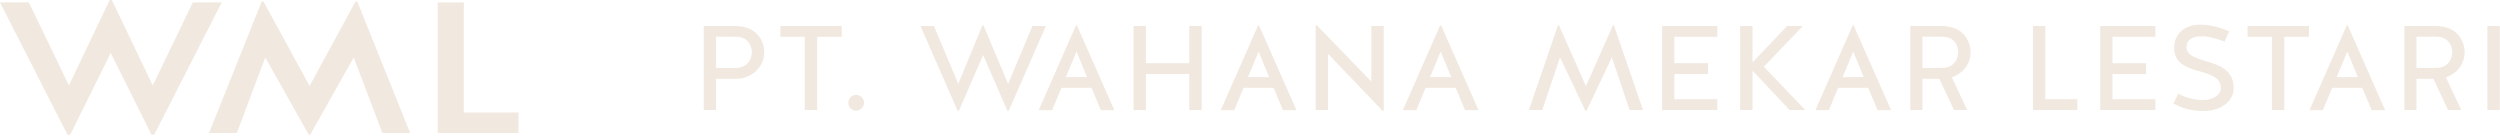 <svg width="405" height="22" viewBox="0 0 405 22" fill="none" xmlns="http://www.w3.org/2000/svg">
<path d="M404.97 4.214V17.825H402.967V4.214H404.97Z" fill="#F1E8DF"/>
<path d="M391.472 12.769V17.825H389.509V4.214H394.545C398.181 4.214 399.27 6.741 399.27 8.472C399.27 10.494 397.87 11.972 396.236 12.536L398.725 17.825H396.586L394.214 12.769H391.472ZM394.72 11C396.8 10.961 397.267 9.269 397.267 8.472C397.267 7.597 396.8 5.944 394.642 5.944H391.472V11H394.72Z" fill="#F1E8DF"/>
<path d="M384.212 17.844L382.695 14.228H377.814L376.317 17.844H374.139L380.187 4.097H380.323L386.39 17.844H384.212ZM380.265 8.355L378.534 12.497H381.976L380.265 8.355Z" fill="#F1E8DF"/>
<path d="M368.053 17.825V5.964H364.106V4.214H374.042V5.964H370.056V17.825H368.053Z" fill="#F1E8DF"/>
<path d="M354.218 7.597C354.218 10.728 361.859 8.939 361.859 14.286C361.859 16.367 359.798 17.981 357.037 17.981C355.015 17.981 353.615 17.573 352.098 16.775L352.856 15.2C354.062 15.784 355.404 16.211 356.882 16.211C358.398 16.211 359.779 15.453 359.779 14.267C359.779 10.572 352.215 12.633 352.215 7.753C352.215 5.4 353.984 4 356.454 4C357.251 4 359.098 4.136 361.121 5.089L360.382 6.742C359.468 6.372 357.795 5.867 356.901 5.867C355.462 5.867 354.315 6.158 354.218 7.597Z" fill="#F1E8DF"/>
<path d="M347.663 11.992H342.218V16.075H349.179V17.825H340.235V4.214H349.179V5.964H342.218V10.242H347.663V11.992Z" fill="#F1E8DF"/>
<path d="M331.343 4.214V16.075H336.535V17.825H329.34V4.214H331.343Z" fill="#F1E8DF"/>
<path d="M311.433 12.769V17.825H309.469V4.214H314.505C318.142 4.214 319.231 6.741 319.231 8.472C319.231 10.494 317.83 11.972 316.197 12.536L318.686 17.825H316.547L314.175 12.769H311.433ZM314.68 11C316.761 10.961 317.228 9.269 317.228 8.472C317.228 7.597 316.761 5.944 314.603 5.944H311.433V11H314.68Z" fill="#F1E8DF"/>
<path d="M304.172 17.844L302.655 14.228H297.775L296.277 17.844H294.1L300.147 4.097H300.283L306.35 17.844H304.172ZM300.225 8.355L298.494 12.497H301.936L300.225 8.355Z" fill="#F1E8DF"/>
<path d="M283.911 17.825H281.908V4.214H283.911V10.105L289.511 4.214H291.903L291.941 4.35L285.739 10.805L292.35 17.708L292.291 17.825H289.919L283.911 11.447V17.825Z" fill="#F1E8DF"/>
<path d="M276.694 11.992H271.25V16.075H278.211V17.825H269.266V4.214H278.211V5.964H271.25V10.242H276.694V11.992Z" fill="#F1E8DF"/>
<path d="M256.982 18H256.865L252.723 9.289L249.846 17.825H247.687L252.393 4.097H252.548L256.924 13.955L261.299 4.097H261.454L266.16 17.825H264.001L261.124 9.289L256.982 18Z" fill="#F1E8DF"/>
<path d="M237.338 17.844L235.821 14.228H230.941L229.443 17.844H227.266L233.313 4.097H233.449L239.516 17.844H237.338ZM233.391 8.355L231.66 12.497H235.102L233.391 8.355Z" fill="#F1E8DF"/>
<path d="M222.159 13.217V4.214H224.162V17.903L224.007 17.981L215.159 8.744H215.14V17.825H213.137V4.155L213.312 4.078L222.159 13.217Z" fill="#F1E8DF"/>
<path d="M207.84 17.844L206.323 14.228H201.443L199.945 17.844H197.768L203.815 4.097H203.951L210.018 17.844H207.84ZM203.893 8.355L202.162 12.497H205.604L203.893 8.355Z" fill="#F1E8DF"/>
<path d="M185.641 11.992V17.825H183.639V4.214H185.641V10.242H192.661V4.214H194.664V17.825H192.661V11.992H185.641Z" fill="#F1E8DF"/>
<path d="M178.342 17.844L176.825 14.228H171.944L170.447 17.844H168.269L174.317 4.097H174.453L180.52 17.844H178.342ZM174.394 8.355L172.664 12.497H176.106L174.394 8.355Z" fill="#F1E8DF"/>
<path d="M163.309 13.586L167.256 4.214H169.434L163.406 17.961H163.212L159.264 8.9L155.337 17.961H155.142L149.114 4.214H151.292L155.239 13.586L159.148 4.116H159.323L163.309 13.586Z" fill="#F1E8DF"/>
<path d="M137.432 16.639C137.432 15.919 137.976 15.375 138.696 15.375C139.396 15.375 139.979 15.919 139.979 16.639C139.979 17.339 139.396 17.922 138.696 17.922C137.976 17.922 137.432 17.339 137.432 16.639Z" fill="#F1E8DF"/>
<path d="M130.374 17.825V5.964H126.427V4.214H136.363V5.964H132.377V17.825H130.374Z" fill="#F1E8DF"/>
<path d="M116.003 12.769V17.825H114V4.214H119.075C122.711 4.214 123.8 6.741 123.8 8.472C123.8 11.058 121.506 12.769 119.347 12.769H116.003ZM119.25 11C121.331 10.961 121.797 9.269 121.797 8.472C121.797 7.597 121.331 5.944 119.172 5.944H116.003V11H119.25Z" fill="#F1E8DF"/>
<path d="M75.133 0.393V18.22H84V21.544H70.906V0.393H75.133Z" fill="#F1E8DF"/>
<path d="M50.258 21.816H50.017L42.972 9.307L38.366 21.544H33.864L42.387 0.272H42.697L50.154 13.93L57.578 0.272H57.887L66.445 21.544H61.943L57.303 9.307L50.258 21.816Z" fill="#F1E8DF"/>
<path d="M24.538 21.816L17.94 8.581L11.376 21.816H10.929L0 0.393H4.674L11.169 13.839L17.768 0H18.112L24.745 13.839L31.24 0.393H35.914L24.985 21.816H24.538Z" fill="#F1E8DF"/>
</svg>
